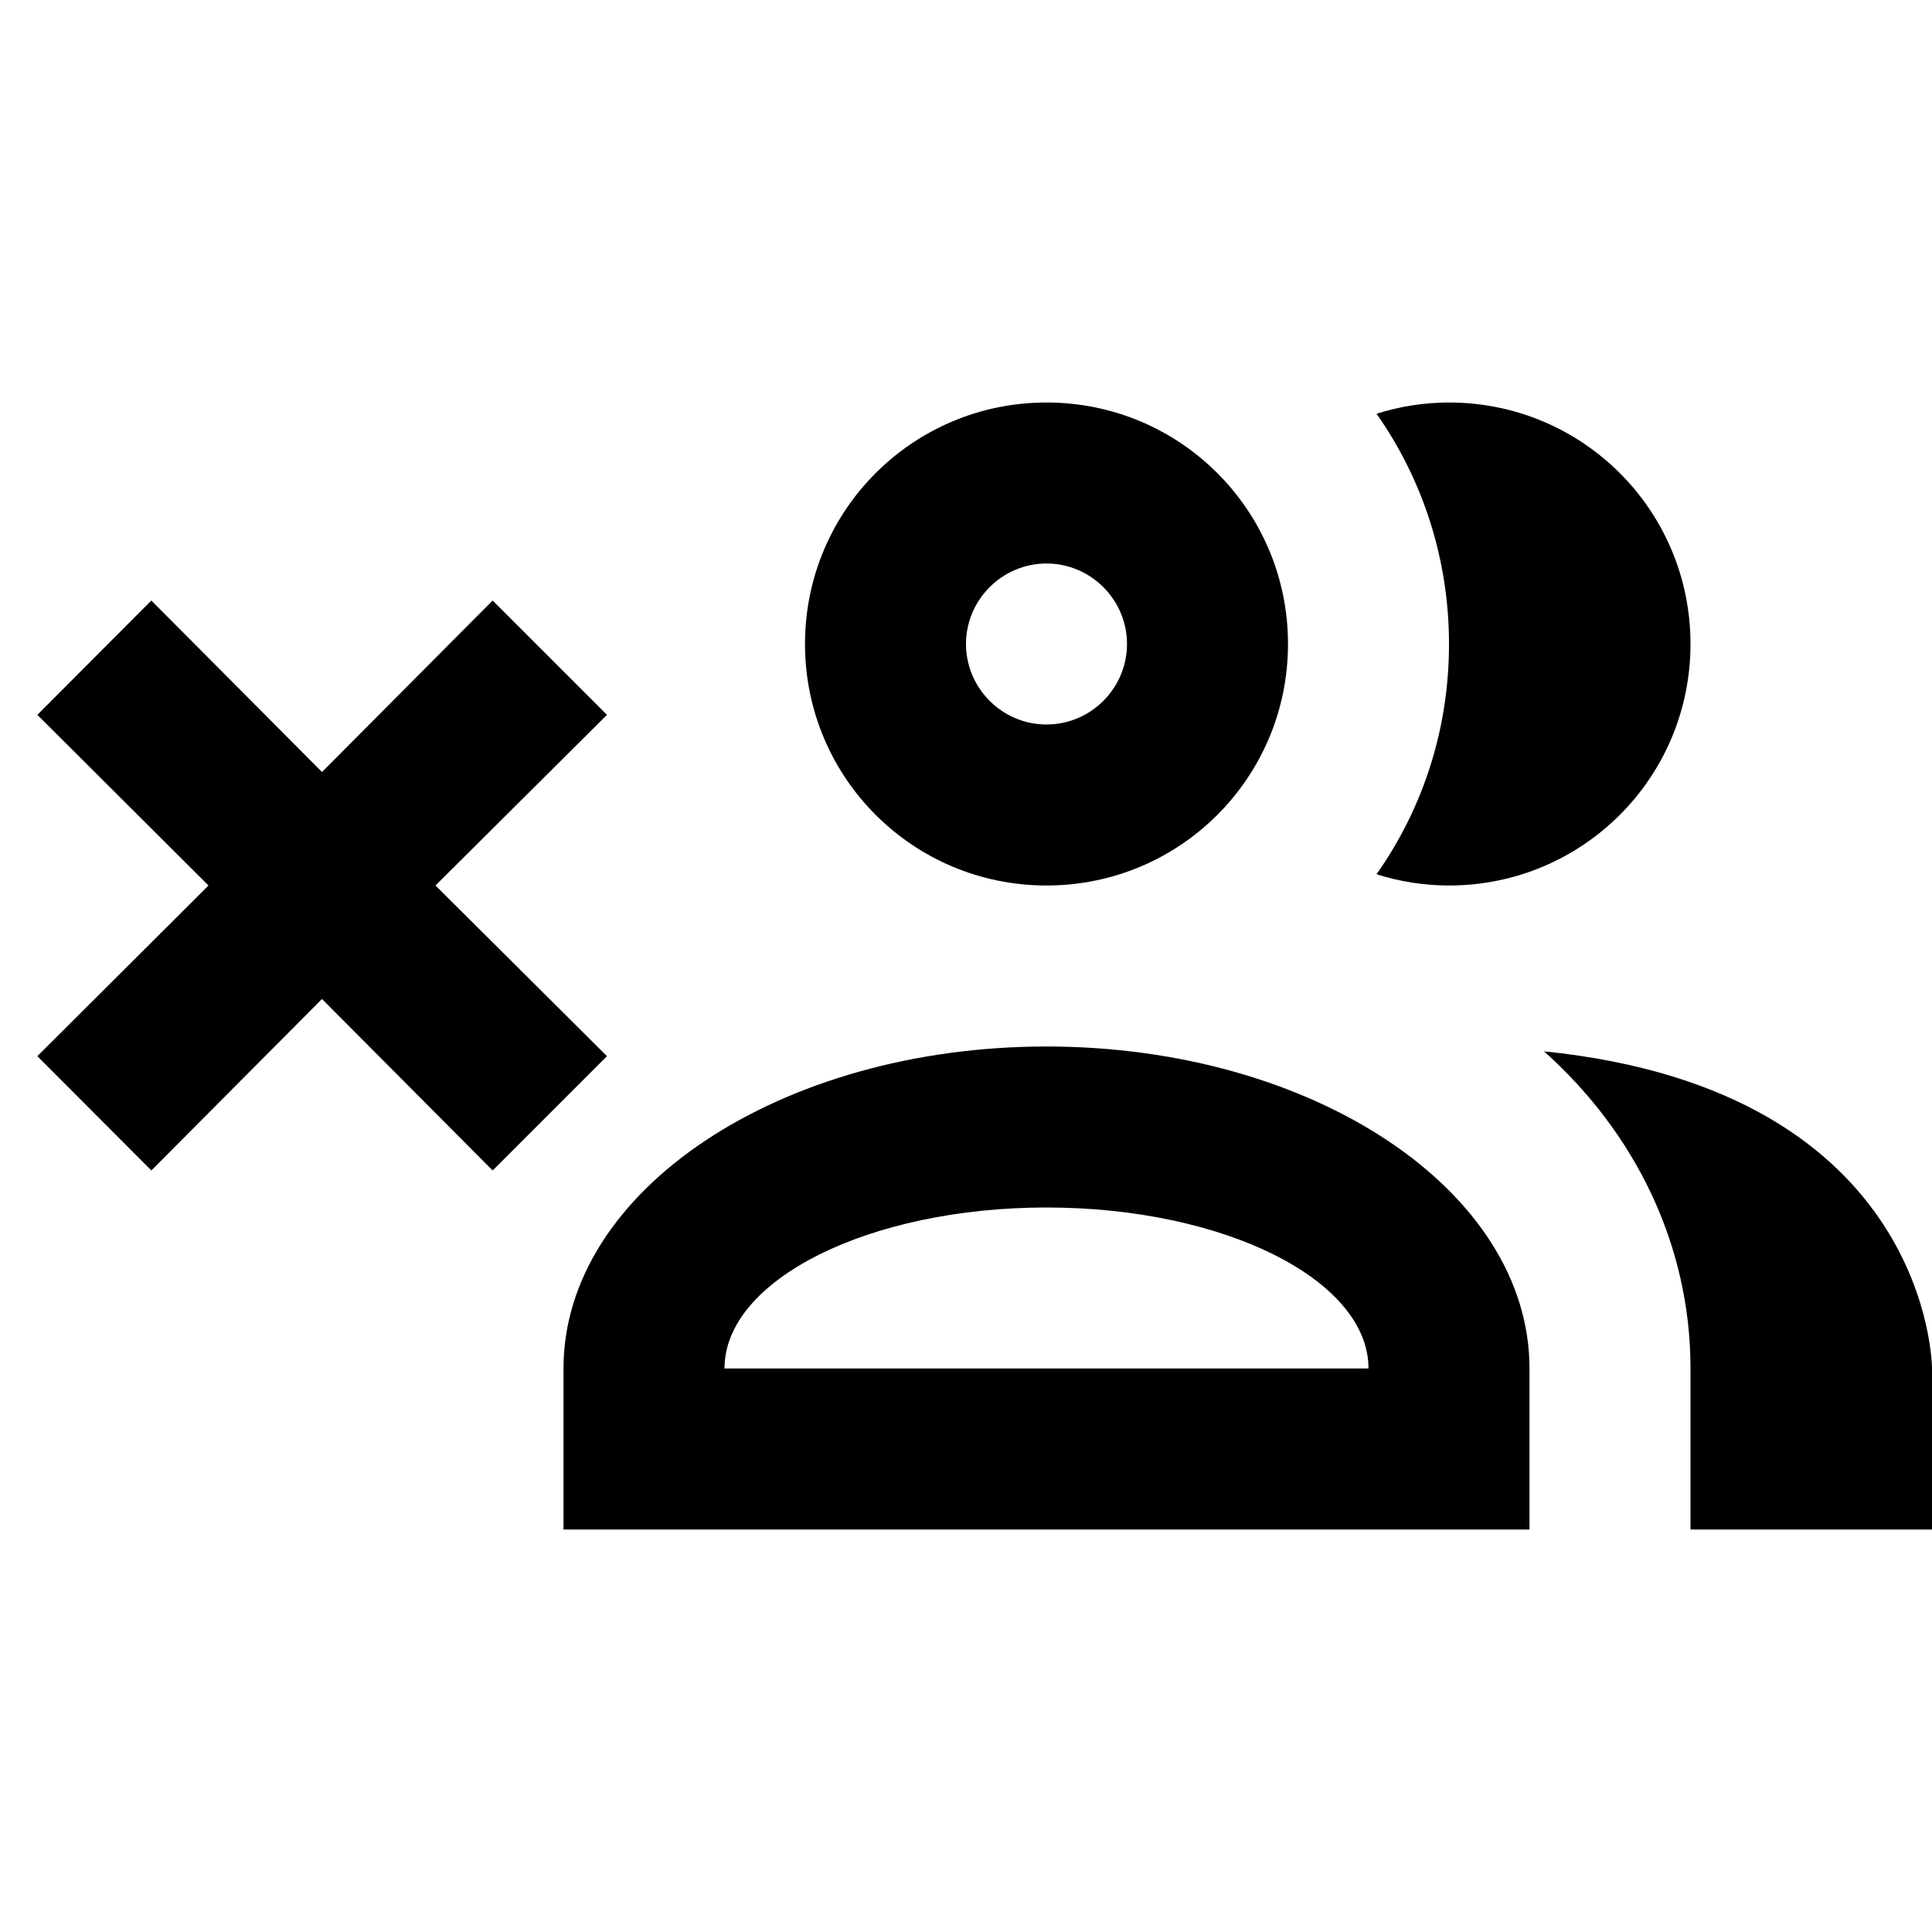 <svg xmlns="http://www.w3.org/2000/svg" id="mdi-account-multiple-remove-outline" viewBox="0 0 24 24"><path d="M24 17V19H21V17C21 15.45 20.3 14.06 19.18 13.06C24 13.55 24 17 24 17M18 5C19.66 5 21 6.34 21 8C21 9.66 19.66 11 18 11C17.69 11 17.38 10.95 17.1 10.86C17.67 10.05 18 9.07 18 8C18 6.94 17.67 5.95 17.1 5.14C17.38 5.05 17.69 5 18 5M13 5C14.66 5 16 6.34 16 8C16 9.66 14.66 11 13 11C11.34 11 10 9.66 10 8C10 6.34 11.34 5 13 5M19 17V19H7V17C7 14.79 9.69 13 13 13C16.31 13 19 14.79 19 17M13 7C12.45 7 12 7.45 12 8C12 8.55 12.45 9 13 9C13.55 9 14 8.55 14 8C14 7.45 13.55 7 13 7M13 15C10.79 15 9 15.9 9 17H17C17 15.9 15.21 15 13 15M.464 13.12L2.59 11L.464 8.88L1.88 7.46L4 9.59L6.12 7.46L7.54 8.88L5.41 11L7.54 13.12L6.12 14.54L4 12.41L1.88 14.54Z" /></svg>
